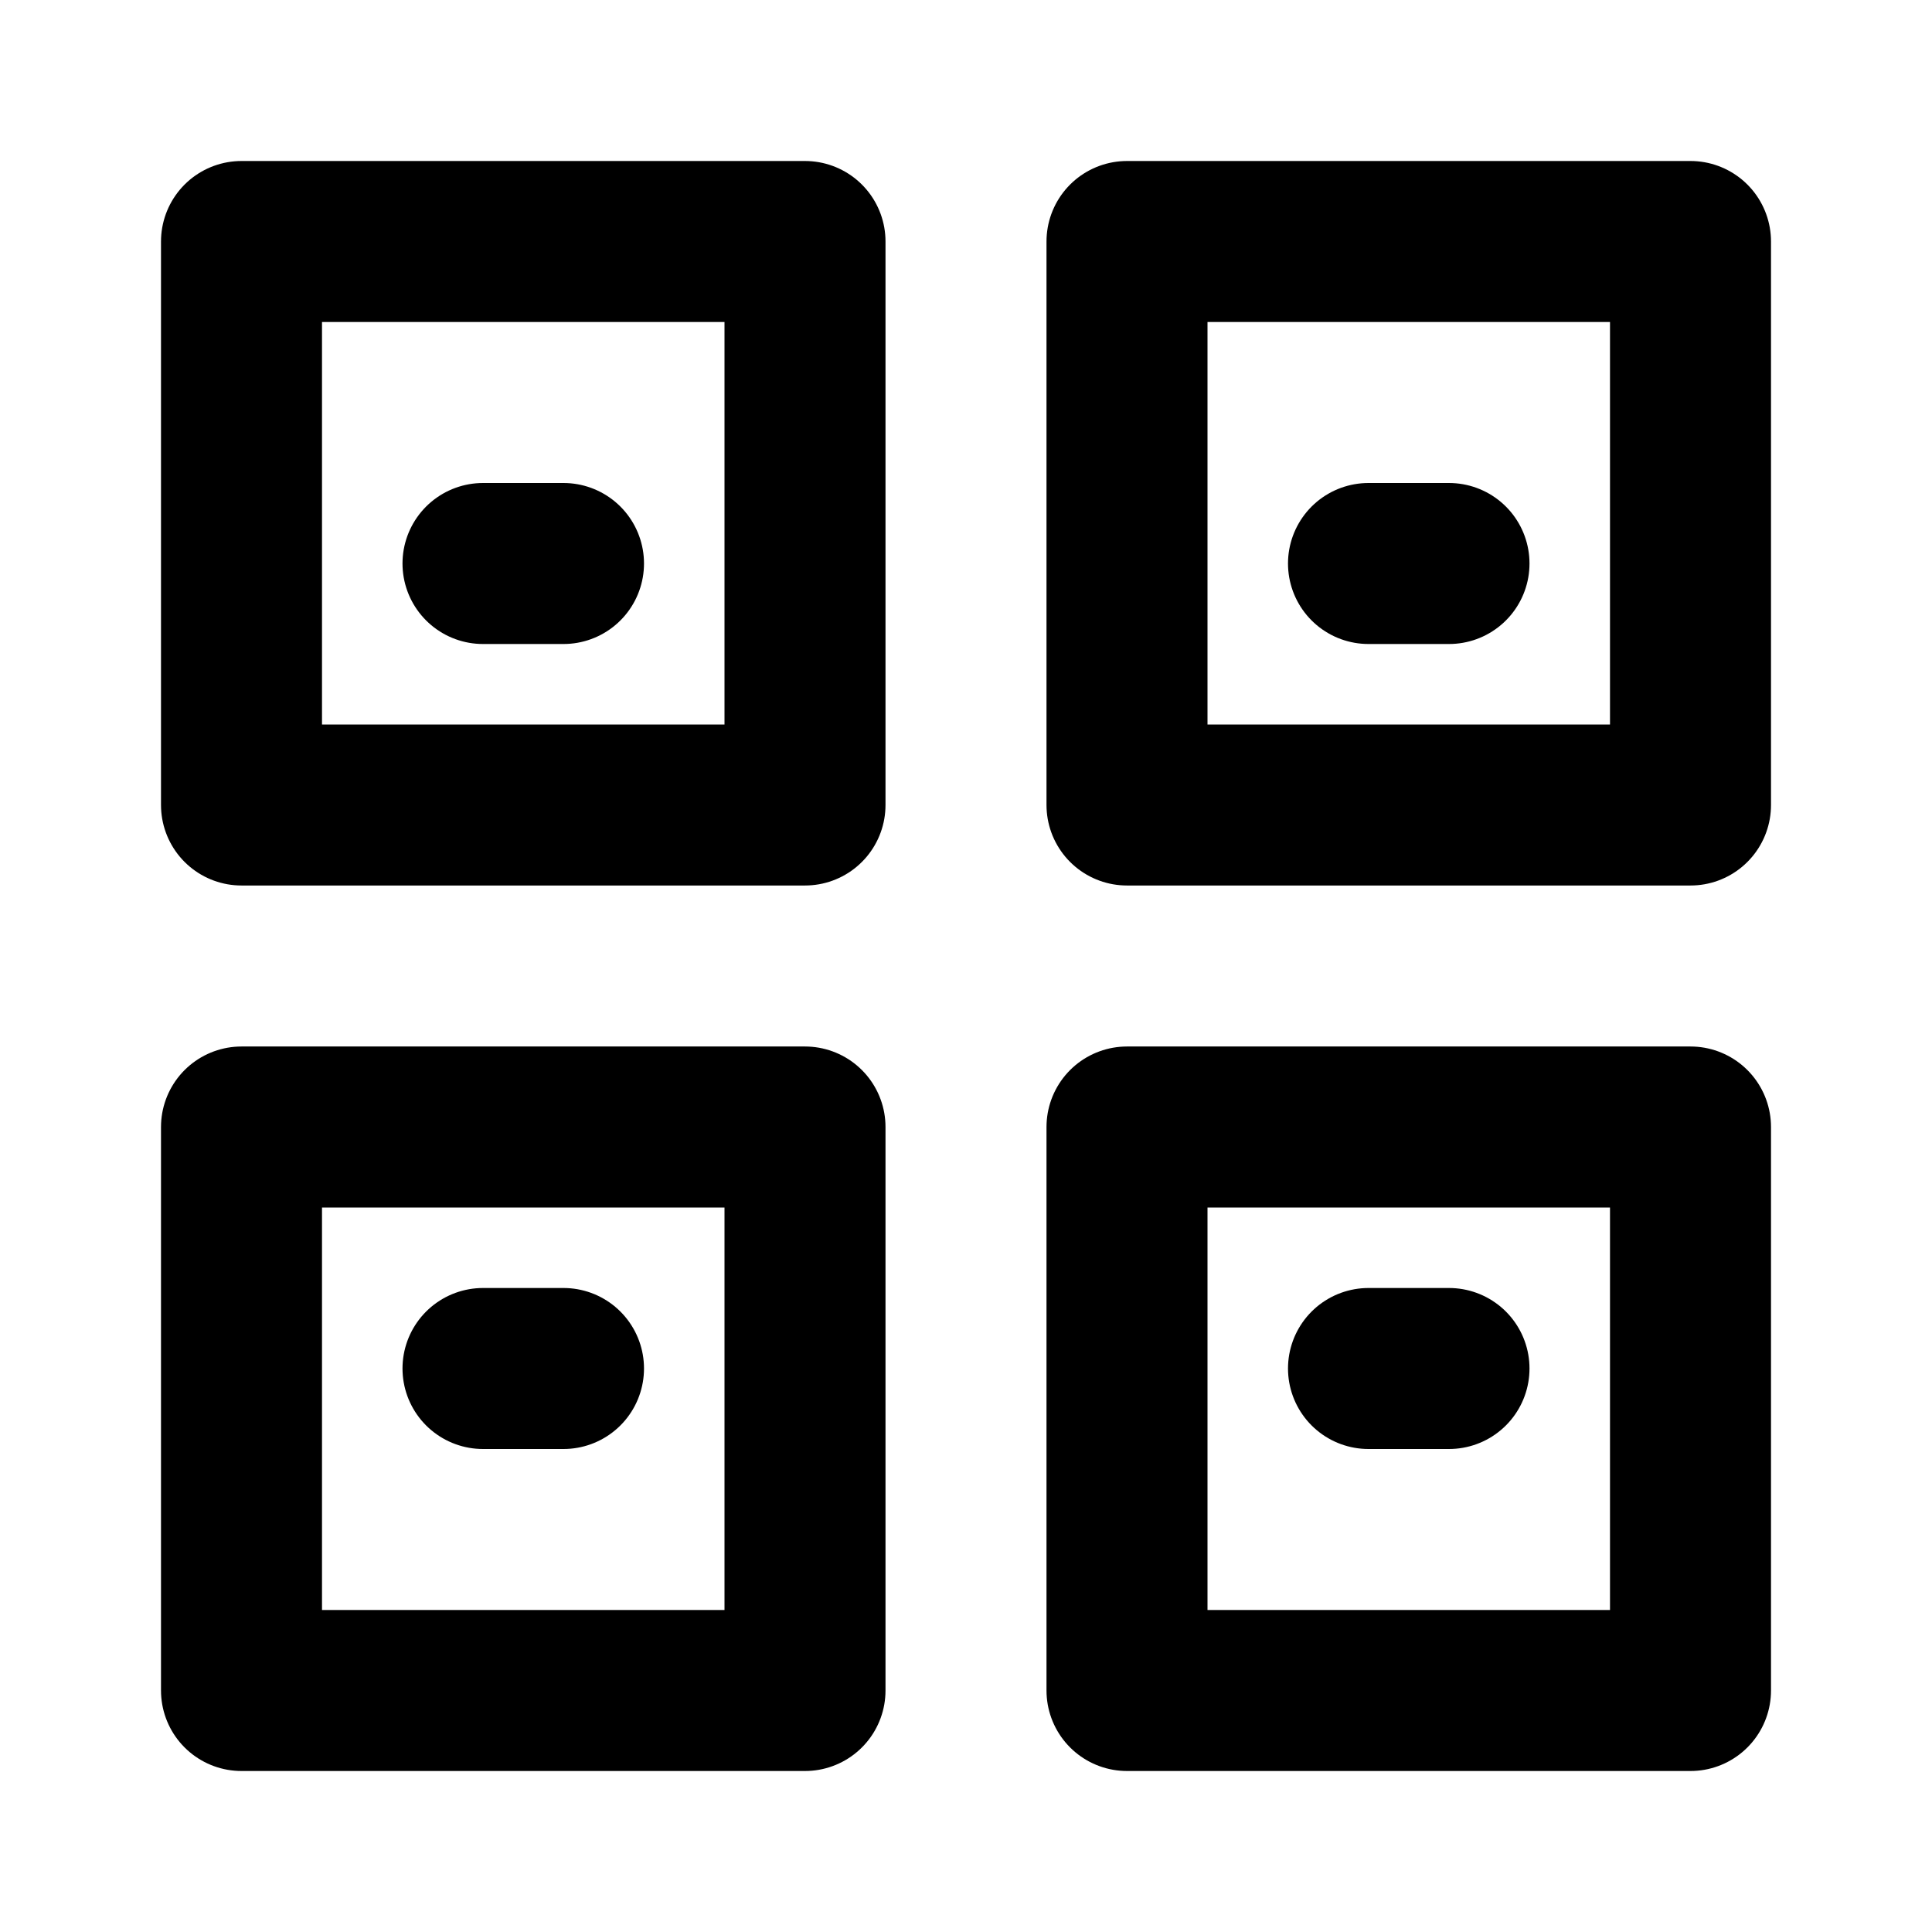 <svg xmlns="http://www.w3.org/2000/svg" width="24" height="24" viewBox="0 0 24 24" fill="none" stroke="currentColor" stroke-width="2" stroke-linecap="round" stroke-linejoin="round">
  <rect x="3" y="3" width="7" height="7" />
  <rect x="14" y="3" width="7" height="7" />
  <rect x="3" y="14" width="7" height="7" />
  <rect x="14" y="14" width="7" height="7" />
  <line x1="7" y1="7" x2="6" y2="7" />
  <line x1="17" y1="7" x2="18" y2="7" />
  <line x1="7" y1="17" x2="6" y2="17" />
  <line x1="17" y1="17" x2="18" y2="17" />
</svg> 